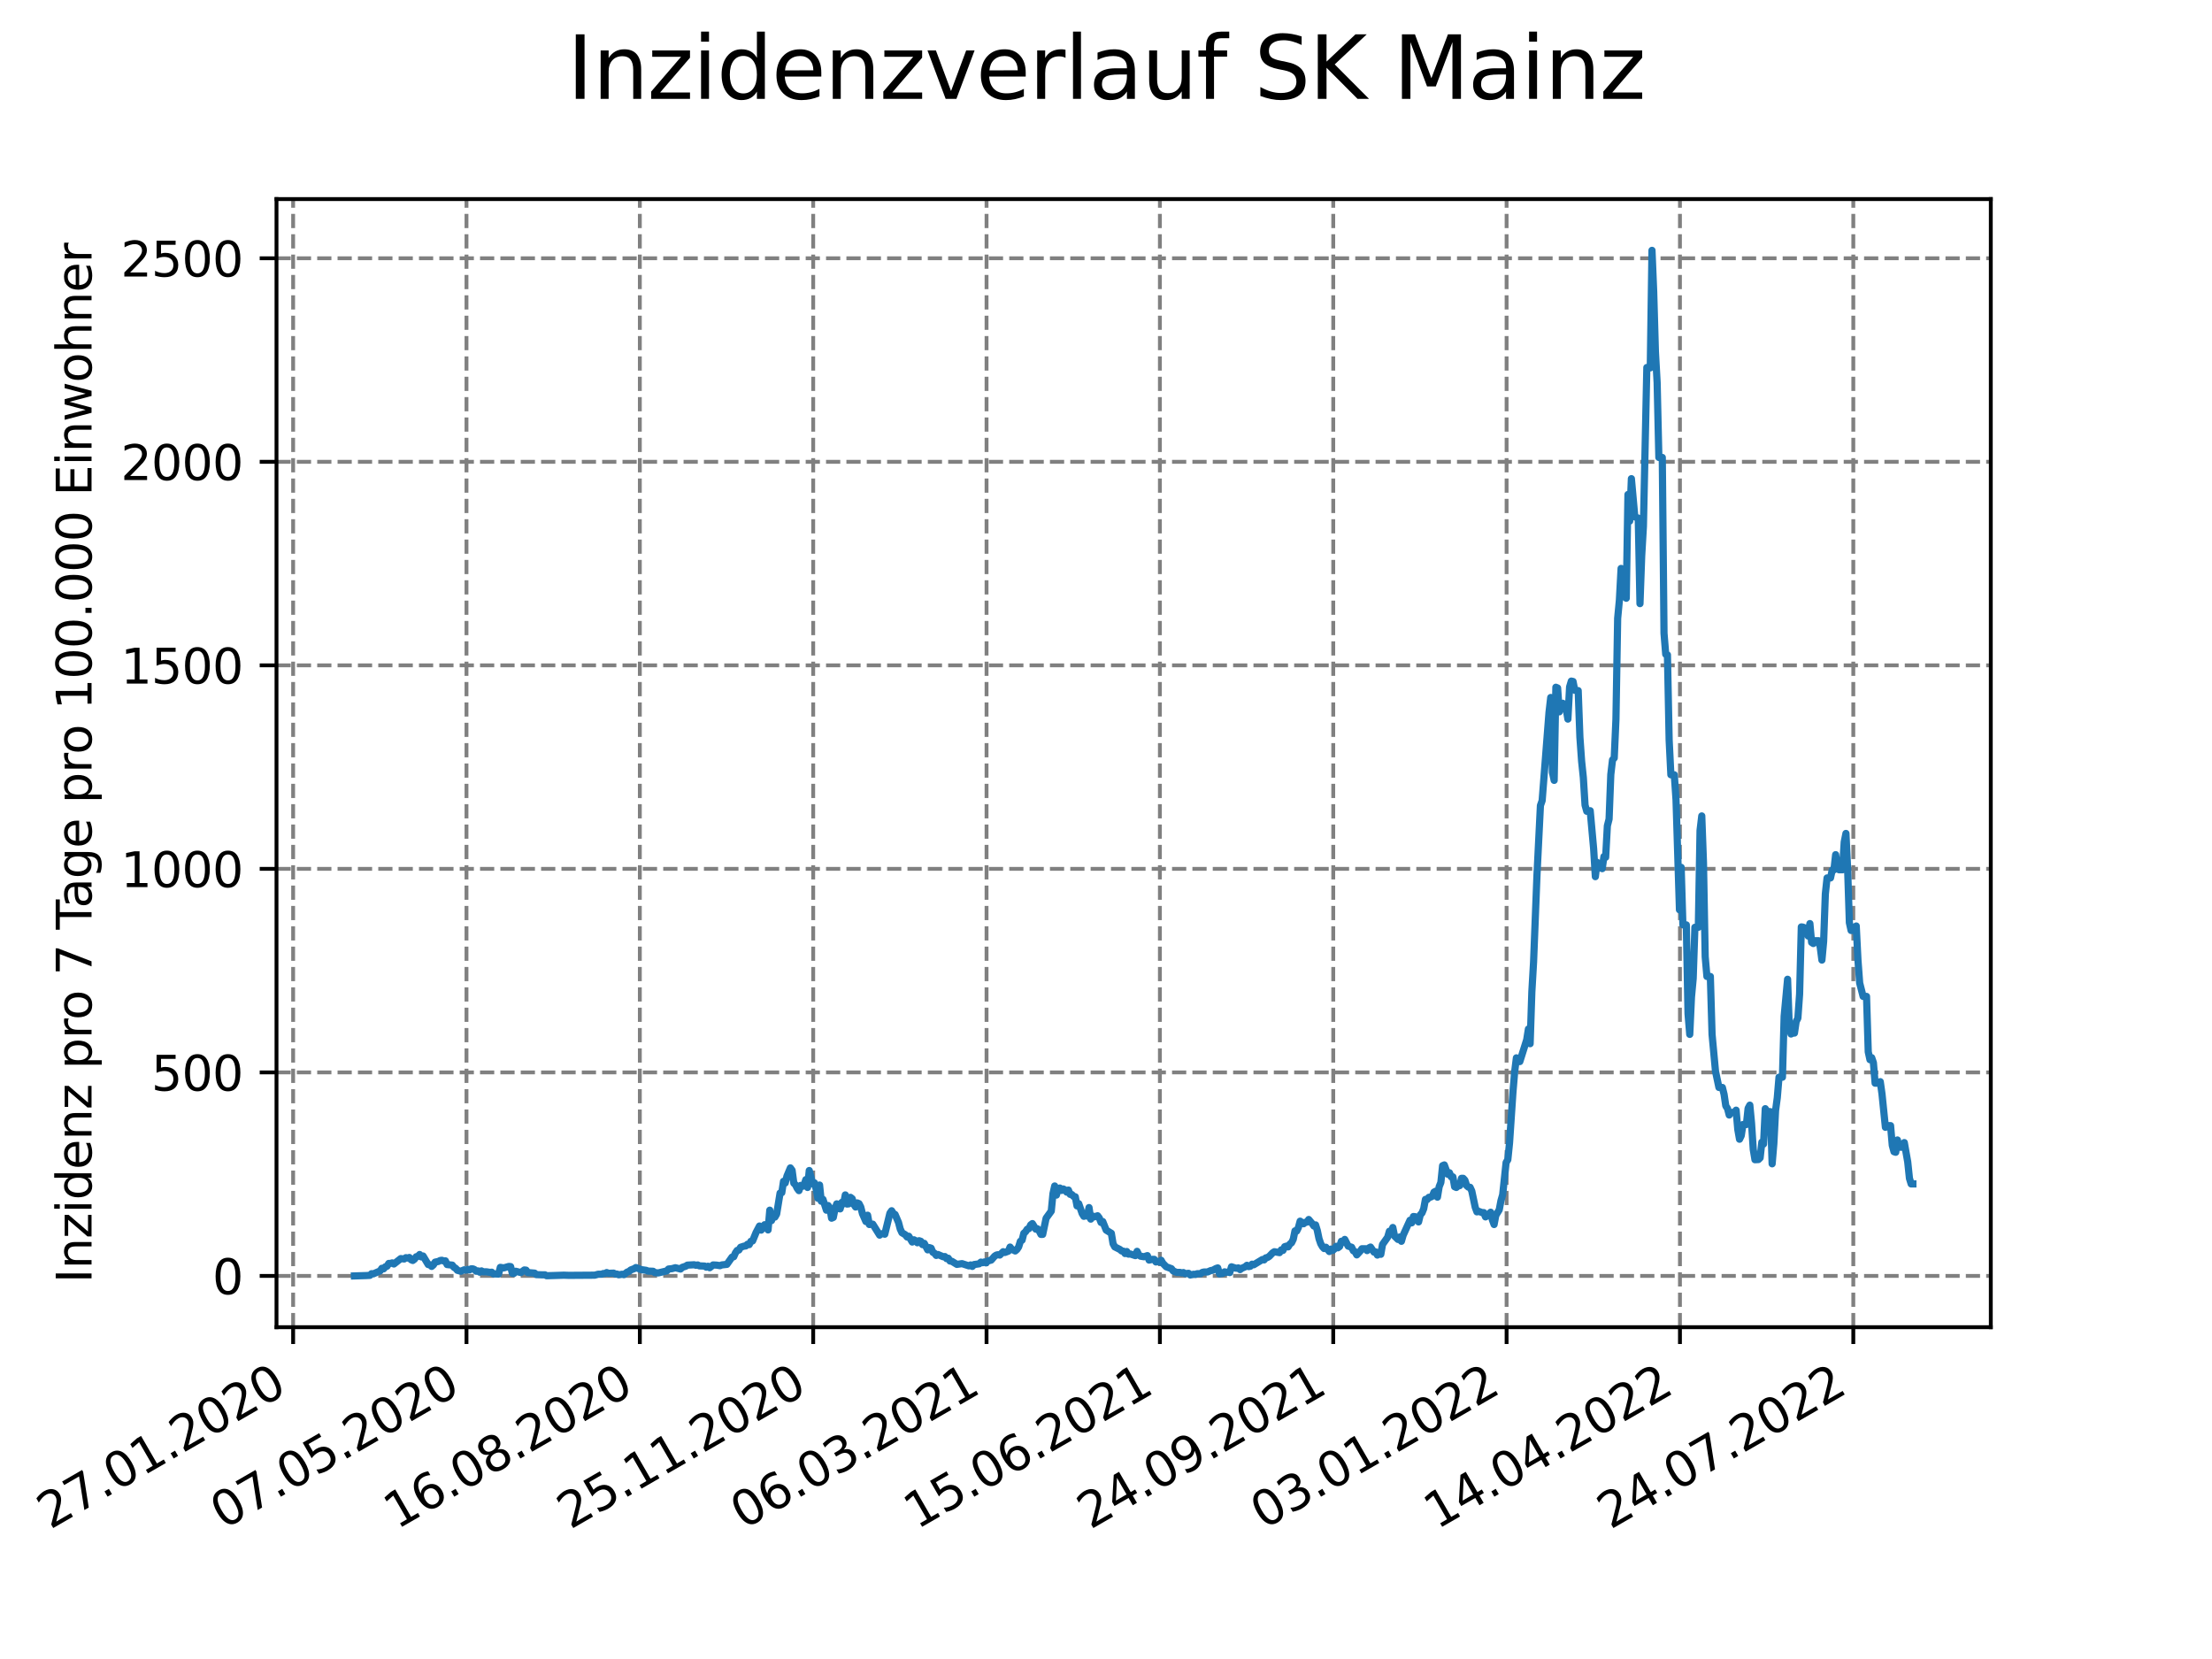 <?xml version="1.0" encoding="utf-8" standalone="no"?>
<!DOCTYPE svg PUBLIC "-//W3C//DTD SVG 1.1//EN"
  "http://www.w3.org/Graphics/SVG/1.1/DTD/svg11.dtd">
<svg xmlns:xlink="http://www.w3.org/1999/xlink" width="460.8pt" height="345.6pt" viewBox="0 0 460.8 345.6" xmlns="http://www.w3.org/2000/svg" version="1.1">
 <defs>
  <style type="text/css">*{stroke-linejoin: round; stroke-linecap: butt}</style>
 </defs>
 <g id="figure_1">
  <g id="patch_1">
   <path d="M 0 345.6 
L 460.8 345.6 
L 460.8 0 
L 0 0 
z
" style="fill: #ffffff"/>
  </g>
  <g id="axes_1">
   <g id="patch_2">
    <path d="M 57.6 276.48 
L 414.72 276.48 
L 414.72 41.472 
L 57.6 41.472 
z
" style="fill: #ffffff"/>
   </g>
   <g id="matplotlib.axis_1">
    <g id="xtick_1">
     <g id="line2d_1">
      <path d="M 61.065 276.48 
L 61.065 41.472 
" clip-path="url(#p18bd4695f5)" style="fill: none; stroke-dasharray: 2.96,1.28; stroke-dashoffset: 0; stroke: #808080; stroke-width: 0.8"/>
     </g>
     <g id="line2d_2">
      <defs>
       <path id="me68ef7ea04" d="M 0 0 
L 0 3.5 
" style="stroke: #000000; stroke-width: 0.8"/>
      </defs>
      <g>
       <use xlink:href="#me68ef7ea04" x="61.065" y="276.48" style="stroke: #000000; stroke-width: 0.8"/>
      </g>
     </g>
     <g id="text_1">
      <!-- 27.01.2020 -->
      <g transform="translate(10.44 318.689)rotate(-30)scale(0.1 -0.1)">
       <defs>
        <path id="DejaVuSans-32" d="M 1228 531 
L 3431 531 
L 3431 0 
L 469 0 
L 469 531 
Q 828 903 1448 1529 
Q 2069 2156 2228 2338 
Q 2531 2678 2651 2914 
Q 2772 3150 2772 3378 
Q 2772 3750 2511 3984 
Q 2250 4219 1831 4219 
Q 1534 4219 1204 4116 
Q 875 4013 500 3803 
L 500 4441 
Q 881 4594 1212 4672 
Q 1544 4750 1819 4750 
Q 2544 4750 2975 4387 
Q 3406 4025 3406 3419 
Q 3406 3131 3298 2873 
Q 3191 2616 2906 2266 
Q 2828 2175 2409 1742 
Q 1991 1309 1228 531 
z
" transform="scale(0.016)"/>
        <path id="DejaVuSans-37" d="M 525 4666 
L 3525 4666 
L 3525 4397 
L 1831 0 
L 1172 0 
L 2766 4134 
L 525 4134 
L 525 4666 
z
" transform="scale(0.016)"/>
        <path id="DejaVuSans-2e" d="M 684 794 
L 1344 794 
L 1344 0 
L 684 0 
L 684 794 
z
" transform="scale(0.016)"/>
        <path id="DejaVuSans-30" d="M 2034 4250 
Q 1547 4250 1301 3770 
Q 1056 3291 1056 2328 
Q 1056 1369 1301 889 
Q 1547 409 2034 409 
Q 2525 409 2770 889 
Q 3016 1369 3016 2328 
Q 3016 3291 2770 3770 
Q 2525 4250 2034 4250 
z
M 2034 4750 
Q 2819 4750 3233 4129 
Q 3647 3509 3647 2328 
Q 3647 1150 3233 529 
Q 2819 -91 2034 -91 
Q 1250 -91 836 529 
Q 422 1150 422 2328 
Q 422 3509 836 4129 
Q 1250 4750 2034 4750 
z
" transform="scale(0.016)"/>
        <path id="DejaVuSans-31" d="M 794 531 
L 1825 531 
L 1825 4091 
L 703 3866 
L 703 4441 
L 1819 4666 
L 2450 4666 
L 2450 531 
L 3481 531 
L 3481 0 
L 794 0 
L 794 531 
z
" transform="scale(0.016)"/>
       </defs>
       <use xlink:href="#DejaVuSans-32"/>
       <use xlink:href="#DejaVuSans-37" x="63.623"/>
       <use xlink:href="#DejaVuSans-2e" x="127.246"/>
       <use xlink:href="#DejaVuSans-30" x="159.033"/>
       <use xlink:href="#DejaVuSans-31" x="222.656"/>
       <use xlink:href="#DejaVuSans-2e" x="286.279"/>
       <use xlink:href="#DejaVuSans-32" x="318.066"/>
       <use xlink:href="#DejaVuSans-30" x="381.689"/>
       <use xlink:href="#DejaVuSans-32" x="445.312"/>
       <use xlink:href="#DejaVuSans-30" x="508.936"/>
      </g>
     </g>
    </g>
    <g id="xtick_2">
     <g id="line2d_3">
      <path d="M 97.178 276.48 
L 97.178 41.472 
" clip-path="url(#p18bd4695f5)" style="fill: none; stroke-dasharray: 2.96,1.28; stroke-dashoffset: 0; stroke: #808080; stroke-width: 0.8"/>
     </g>
     <g id="line2d_4">
      <g>
       <use xlink:href="#me68ef7ea04" x="97.178" y="276.48" style="stroke: #000000; stroke-width: 0.8"/>
      </g>
     </g>
     <g id="text_2">
      <!-- 07.05.2020 -->
      <g transform="translate(46.552 318.689)rotate(-30)scale(0.1 -0.1)">
       <defs>
        <path id="DejaVuSans-35" d="M 691 4666 
L 3169 4666 
L 3169 4134 
L 1269 4134 
L 1269 2991 
Q 1406 3038 1543 3061 
Q 1681 3084 1819 3084 
Q 2600 3084 3056 2656 
Q 3513 2228 3513 1497 
Q 3513 744 3044 326 
Q 2575 -91 1722 -91 
Q 1428 -91 1123 -41 
Q 819 9 494 109 
L 494 744 
Q 775 591 1075 516 
Q 1375 441 1709 441 
Q 2250 441 2565 725 
Q 2881 1009 2881 1497 
Q 2881 1984 2565 2268 
Q 2250 2553 1709 2553 
Q 1456 2553 1204 2497 
Q 953 2441 691 2322 
L 691 4666 
z
" transform="scale(0.016)"/>
       </defs>
       <use xlink:href="#DejaVuSans-30"/>
       <use xlink:href="#DejaVuSans-37" x="63.623"/>
       <use xlink:href="#DejaVuSans-2e" x="127.246"/>
       <use xlink:href="#DejaVuSans-30" x="159.033"/>
       <use xlink:href="#DejaVuSans-35" x="222.656"/>
       <use xlink:href="#DejaVuSans-2e" x="286.279"/>
       <use xlink:href="#DejaVuSans-32" x="318.066"/>
       <use xlink:href="#DejaVuSans-30" x="381.689"/>
       <use xlink:href="#DejaVuSans-32" x="445.312"/>
       <use xlink:href="#DejaVuSans-30" x="508.936"/>
      </g>
     </g>
    </g>
    <g id="xtick_3">
     <g id="line2d_5">
      <path d="M 133.29 276.48 
L 133.29 41.472 
" clip-path="url(#p18bd4695f5)" style="fill: none; stroke-dasharray: 2.96,1.28; stroke-dashoffset: 0; stroke: #808080; stroke-width: 0.8"/>
     </g>
     <g id="line2d_6">
      <g>
       <use xlink:href="#me68ef7ea04" x="133.29" y="276.48" style="stroke: #000000; stroke-width: 0.8"/>
      </g>
     </g>
     <g id="text_3">
      <!-- 16.08.2020 -->
      <g transform="translate(82.665 318.689)rotate(-30)scale(0.1 -0.1)">
       <defs>
        <path id="DejaVuSans-36" d="M 2113 2584 
Q 1688 2584 1439 2293 
Q 1191 2003 1191 1497 
Q 1191 994 1439 701 
Q 1688 409 2113 409 
Q 2538 409 2786 701 
Q 3034 994 3034 1497 
Q 3034 2003 2786 2293 
Q 2538 2584 2113 2584 
z
M 3366 4563 
L 3366 3988 
Q 3128 4100 2886 4159 
Q 2644 4219 2406 4219 
Q 1781 4219 1451 3797 
Q 1122 3375 1075 2522 
Q 1259 2794 1537 2939 
Q 1816 3084 2150 3084 
Q 2853 3084 3261 2657 
Q 3669 2231 3669 1497 
Q 3669 778 3244 343 
Q 2819 -91 2113 -91 
Q 1303 -91 875 529 
Q 447 1150 447 2328 
Q 447 3434 972 4092 
Q 1497 4750 2381 4750 
Q 2619 4750 2861 4703 
Q 3103 4656 3366 4563 
z
" transform="scale(0.016)"/>
        <path id="DejaVuSans-38" d="M 2034 2216 
Q 1584 2216 1326 1975 
Q 1069 1734 1069 1313 
Q 1069 891 1326 650 
Q 1584 409 2034 409 
Q 2484 409 2743 651 
Q 3003 894 3003 1313 
Q 3003 1734 2745 1975 
Q 2488 2216 2034 2216 
z
M 1403 2484 
Q 997 2584 770 2862 
Q 544 3141 544 3541 
Q 544 4100 942 4425 
Q 1341 4750 2034 4750 
Q 2731 4750 3128 4425 
Q 3525 4100 3525 3541 
Q 3525 3141 3298 2862 
Q 3072 2584 2669 2484 
Q 3125 2378 3379 2068 
Q 3634 1759 3634 1313 
Q 3634 634 3220 271 
Q 2806 -91 2034 -91 
Q 1263 -91 848 271 
Q 434 634 434 1313 
Q 434 1759 690 2068 
Q 947 2378 1403 2484 
z
M 1172 3481 
Q 1172 3119 1398 2916 
Q 1625 2713 2034 2713 
Q 2441 2713 2670 2916 
Q 2900 3119 2900 3481 
Q 2900 3844 2670 4047 
Q 2441 4250 2034 4250 
Q 1625 4250 1398 4047 
Q 1172 3844 1172 3481 
z
" transform="scale(0.016)"/>
       </defs>
       <use xlink:href="#DejaVuSans-31"/>
       <use xlink:href="#DejaVuSans-36" x="63.623"/>
       <use xlink:href="#DejaVuSans-2e" x="127.246"/>
       <use xlink:href="#DejaVuSans-30" x="159.033"/>
       <use xlink:href="#DejaVuSans-38" x="222.656"/>
       <use xlink:href="#DejaVuSans-2e" x="286.279"/>
       <use xlink:href="#DejaVuSans-32" x="318.066"/>
       <use xlink:href="#DejaVuSans-30" x="381.689"/>
       <use xlink:href="#DejaVuSans-32" x="445.312"/>
       <use xlink:href="#DejaVuSans-30" x="508.936"/>
      </g>
     </g>
    </g>
    <g id="xtick_4">
     <g id="line2d_7">
      <path d="M 169.403 276.48 
L 169.403 41.472 
" clip-path="url(#p18bd4695f5)" style="fill: none; stroke-dasharray: 2.96,1.28; stroke-dashoffset: 0; stroke: #808080; stroke-width: 0.8"/>
     </g>
     <g id="line2d_8">
      <g>
       <use xlink:href="#me68ef7ea04" x="169.403" y="276.48" style="stroke: #000000; stroke-width: 0.8"/>
      </g>
     </g>
     <g id="text_4">
      <!-- 25.11.2020 -->
      <g transform="translate(118.777 318.689)rotate(-30)scale(0.1 -0.1)">
       <use xlink:href="#DejaVuSans-32"/>
       <use xlink:href="#DejaVuSans-35" x="63.623"/>
       <use xlink:href="#DejaVuSans-2e" x="127.246"/>
       <use xlink:href="#DejaVuSans-31" x="159.033"/>
       <use xlink:href="#DejaVuSans-31" x="222.656"/>
       <use xlink:href="#DejaVuSans-2e" x="286.279"/>
       <use xlink:href="#DejaVuSans-32" x="318.066"/>
       <use xlink:href="#DejaVuSans-30" x="381.689"/>
       <use xlink:href="#DejaVuSans-32" x="445.312"/>
       <use xlink:href="#DejaVuSans-30" x="508.936"/>
      </g>
     </g>
    </g>
    <g id="xtick_5">
     <g id="line2d_9">
      <path d="M 205.515 276.48 
L 205.515 41.472 
" clip-path="url(#p18bd4695f5)" style="fill: none; stroke-dasharray: 2.96,1.28; stroke-dashoffset: 0; stroke: #808080; stroke-width: 0.8"/>
     </g>
     <g id="line2d_10">
      <g>
       <use xlink:href="#me68ef7ea04" x="205.515" y="276.48" style="stroke: #000000; stroke-width: 0.8"/>
      </g>
     </g>
     <g id="text_5">
      <!-- 06.03.2021 -->
      <g transform="translate(154.89 318.689)rotate(-30)scale(0.1 -0.1)">
       <defs>
        <path id="DejaVuSans-33" d="M 2597 2516 
Q 3050 2419 3304 2112 
Q 3559 1806 3559 1356 
Q 3559 666 3084 287 
Q 2609 -91 1734 -91 
Q 1441 -91 1130 -33 
Q 819 25 488 141 
L 488 750 
Q 750 597 1062 519 
Q 1375 441 1716 441 
Q 2309 441 2620 675 
Q 2931 909 2931 1356 
Q 2931 1769 2642 2001 
Q 2353 2234 1838 2234 
L 1294 2234 
L 1294 2753 
L 1863 2753 
Q 2328 2753 2575 2939 
Q 2822 3125 2822 3475 
Q 2822 3834 2567 4026 
Q 2313 4219 1838 4219 
Q 1578 4219 1281 4162 
Q 984 4106 628 3988 
L 628 4550 
Q 988 4650 1302 4700 
Q 1616 4750 1894 4750 
Q 2613 4750 3031 4423 
Q 3450 4097 3450 3541 
Q 3450 3153 3228 2886 
Q 3006 2619 2597 2516 
z
" transform="scale(0.016)"/>
       </defs>
       <use xlink:href="#DejaVuSans-30"/>
       <use xlink:href="#DejaVuSans-36" x="63.623"/>
       <use xlink:href="#DejaVuSans-2e" x="127.246"/>
       <use xlink:href="#DejaVuSans-30" x="159.033"/>
       <use xlink:href="#DejaVuSans-33" x="222.656"/>
       <use xlink:href="#DejaVuSans-2e" x="286.279"/>
       <use xlink:href="#DejaVuSans-32" x="318.066"/>
       <use xlink:href="#DejaVuSans-30" x="381.689"/>
       <use xlink:href="#DejaVuSans-32" x="445.312"/>
       <use xlink:href="#DejaVuSans-31" x="508.936"/>
      </g>
     </g>
    </g>
    <g id="xtick_6">
     <g id="line2d_11">
      <path d="M 241.628 276.48 
L 241.628 41.472 
" clip-path="url(#p18bd4695f5)" style="fill: none; stroke-dasharray: 2.96,1.28; stroke-dashoffset: 0; stroke: #808080; stroke-width: 0.8"/>
     </g>
     <g id="line2d_12">
      <g>
       <use xlink:href="#me68ef7ea04" x="241.628" y="276.48" style="stroke: #000000; stroke-width: 0.8"/>
      </g>
     </g>
     <g id="text_6">
      <!-- 15.06.2021 -->
      <g transform="translate(191.002 318.689)rotate(-30)scale(0.1 -0.1)">
       <use xlink:href="#DejaVuSans-31"/>
       <use xlink:href="#DejaVuSans-35" x="63.623"/>
       <use xlink:href="#DejaVuSans-2e" x="127.246"/>
       <use xlink:href="#DejaVuSans-30" x="159.033"/>
       <use xlink:href="#DejaVuSans-36" x="222.656"/>
       <use xlink:href="#DejaVuSans-2e" x="286.279"/>
       <use xlink:href="#DejaVuSans-32" x="318.066"/>
       <use xlink:href="#DejaVuSans-30" x="381.689"/>
       <use xlink:href="#DejaVuSans-32" x="445.312"/>
       <use xlink:href="#DejaVuSans-31" x="508.936"/>
      </g>
     </g>
    </g>
    <g id="xtick_7">
     <g id="line2d_13">
      <path d="M 277.74 276.48 
L 277.74 41.472 
" clip-path="url(#p18bd4695f5)" style="fill: none; stroke-dasharray: 2.96,1.28; stroke-dashoffset: 0; stroke: #808080; stroke-width: 0.8"/>
     </g>
     <g id="line2d_14">
      <g>
       <use xlink:href="#me68ef7ea04" x="277.74" y="276.48" style="stroke: #000000; stroke-width: 0.8"/>
      </g>
     </g>
     <g id="text_7">
      <!-- 24.09.2021 -->
      <g transform="translate(227.115 318.689)rotate(-30)scale(0.1 -0.1)">
       <defs>
        <path id="DejaVuSans-34" d="M 2419 4116 
L 825 1625 
L 2419 1625 
L 2419 4116 
z
M 2253 4666 
L 3047 4666 
L 3047 1625 
L 3713 1625 
L 3713 1100 
L 3047 1100 
L 3047 0 
L 2419 0 
L 2419 1100 
L 313 1100 
L 313 1709 
L 2253 4666 
z
" transform="scale(0.016)"/>
        <path id="DejaVuSans-39" d="M 703 97 
L 703 672 
Q 941 559 1184 500 
Q 1428 441 1663 441 
Q 2288 441 2617 861 
Q 2947 1281 2994 2138 
Q 2813 1869 2534 1725 
Q 2256 1581 1919 1581 
Q 1219 1581 811 2004 
Q 403 2428 403 3163 
Q 403 3881 828 4315 
Q 1253 4750 1959 4750 
Q 2769 4750 3195 4129 
Q 3622 3509 3622 2328 
Q 3622 1225 3098 567 
Q 2575 -91 1691 -91 
Q 1453 -91 1209 -44 
Q 966 3 703 97 
z
M 1959 2075 
Q 2384 2075 2632 2365 
Q 2881 2656 2881 3163 
Q 2881 3666 2632 3958 
Q 2384 4250 1959 4250 
Q 1534 4250 1286 3958 
Q 1038 3666 1038 3163 
Q 1038 2656 1286 2365 
Q 1534 2075 1959 2075 
z
" transform="scale(0.016)"/>
       </defs>
       <use xlink:href="#DejaVuSans-32"/>
       <use xlink:href="#DejaVuSans-34" x="63.623"/>
       <use xlink:href="#DejaVuSans-2e" x="127.246"/>
       <use xlink:href="#DejaVuSans-30" x="159.033"/>
       <use xlink:href="#DejaVuSans-39" x="222.656"/>
       <use xlink:href="#DejaVuSans-2e" x="286.279"/>
       <use xlink:href="#DejaVuSans-32" x="318.066"/>
       <use xlink:href="#DejaVuSans-30" x="381.689"/>
       <use xlink:href="#DejaVuSans-32" x="445.312"/>
       <use xlink:href="#DejaVuSans-31" x="508.936"/>
      </g>
     </g>
    </g>
    <g id="xtick_8">
     <g id="line2d_15">
      <path d="M 313.852 276.48 
L 313.852 41.472 
" clip-path="url(#p18bd4695f5)" style="fill: none; stroke-dasharray: 2.96,1.28; stroke-dashoffset: 0; stroke: #808080; stroke-width: 0.8"/>
     </g>
     <g id="line2d_16">
      <g>
       <use xlink:href="#me68ef7ea04" x="313.852" y="276.48" style="stroke: #000000; stroke-width: 0.8"/>
      </g>
     </g>
     <g id="text_8">
      <!-- 03.01.2022 -->
      <g transform="translate(263.227 318.689)rotate(-30)scale(0.1 -0.1)">
       <use xlink:href="#DejaVuSans-30"/>
       <use xlink:href="#DejaVuSans-33" x="63.623"/>
       <use xlink:href="#DejaVuSans-2e" x="127.246"/>
       <use xlink:href="#DejaVuSans-30" x="159.033"/>
       <use xlink:href="#DejaVuSans-31" x="222.656"/>
       <use xlink:href="#DejaVuSans-2e" x="286.279"/>
       <use xlink:href="#DejaVuSans-32" x="318.066"/>
       <use xlink:href="#DejaVuSans-30" x="381.689"/>
       <use xlink:href="#DejaVuSans-32" x="445.312"/>
       <use xlink:href="#DejaVuSans-32" x="508.936"/>
      </g>
     </g>
    </g>
    <g id="xtick_9">
     <g id="line2d_17">
      <path d="M 349.965 276.48 
L 349.965 41.472 
" clip-path="url(#p18bd4695f5)" style="fill: none; stroke-dasharray: 2.96,1.28; stroke-dashoffset: 0; stroke: #808080; stroke-width: 0.8"/>
     </g>
     <g id="line2d_18">
      <g>
       <use xlink:href="#me68ef7ea04" x="349.965" y="276.48" style="stroke: #000000; stroke-width: 0.8"/>
      </g>
     </g>
     <g id="text_9">
      <!-- 14.04.2022 -->
      <g transform="translate(299.34 318.689)rotate(-30)scale(0.1 -0.1)">
       <use xlink:href="#DejaVuSans-31"/>
       <use xlink:href="#DejaVuSans-34" x="63.623"/>
       <use xlink:href="#DejaVuSans-2e" x="127.246"/>
       <use xlink:href="#DejaVuSans-30" x="159.033"/>
       <use xlink:href="#DejaVuSans-34" x="222.656"/>
       <use xlink:href="#DejaVuSans-2e" x="286.279"/>
       <use xlink:href="#DejaVuSans-32" x="318.066"/>
       <use xlink:href="#DejaVuSans-30" x="381.689"/>
       <use xlink:href="#DejaVuSans-32" x="445.312"/>
       <use xlink:href="#DejaVuSans-32" x="508.936"/>
      </g>
     </g>
    </g>
    <g id="xtick_10">
     <g id="line2d_19">
      <path d="M 386.077 276.48 
L 386.077 41.472 
" clip-path="url(#p18bd4695f5)" style="fill: none; stroke-dasharray: 2.96,1.28; stroke-dashoffset: 0; stroke: #808080; stroke-width: 0.8"/>
     </g>
     <g id="line2d_20">
      <g>
       <use xlink:href="#me68ef7ea04" x="386.077" y="276.48" style="stroke: #000000; stroke-width: 0.8"/>
      </g>
     </g>
     <g id="text_10">
      <!-- 24.07.2022 -->
      <g transform="translate(335.452 318.689)rotate(-30)scale(0.1 -0.1)">
       <use xlink:href="#DejaVuSans-32"/>
       <use xlink:href="#DejaVuSans-34" x="63.623"/>
       <use xlink:href="#DejaVuSans-2e" x="127.246"/>
       <use xlink:href="#DejaVuSans-30" x="159.033"/>
       <use xlink:href="#DejaVuSans-37" x="222.656"/>
       <use xlink:href="#DejaVuSans-2e" x="286.279"/>
       <use xlink:href="#DejaVuSans-32" x="318.066"/>
       <use xlink:href="#DejaVuSans-30" x="381.689"/>
       <use xlink:href="#DejaVuSans-32" x="445.312"/>
       <use xlink:href="#DejaVuSans-32" x="508.936"/>
      </g>
     </g>
    </g>
   </g>
   <g id="matplotlib.axis_2">
    <g id="ytick_1">
     <g id="line2d_21">
      <path d="M 57.6 265.798 
L 414.72 265.798 
" clip-path="url(#p18bd4695f5)" style="fill: none; stroke-dasharray: 2.96,1.28; stroke-dashoffset: 0; stroke: #808080; stroke-width: 0.8"/>
     </g>
     <g id="line2d_22">
      <defs>
       <path id="mda14fb9052" d="M 0 0 
L -3.5 0 
" style="stroke: #000000; stroke-width: 0.8"/>
      </defs>
      <g>
       <use xlink:href="#mda14fb9052" x="57.6" y="265.798" style="stroke: #000000; stroke-width: 0.8"/>
      </g>
     </g>
     <g id="text_11">
      <!-- 0 -->
      <g transform="translate(44.237 269.597)scale(0.1 -0.1)">
       <use xlink:href="#DejaVuSans-30"/>
      </g>
     </g>
    </g>
    <g id="ytick_2">
     <g id="line2d_23">
      <path d="M 57.6 223.399 
L 414.72 223.399 
" clip-path="url(#p18bd4695f5)" style="fill: none; stroke-dasharray: 2.96,1.28; stroke-dashoffset: 0; stroke: #808080; stroke-width: 0.8"/>
     </g>
     <g id="line2d_24">
      <g>
       <use xlink:href="#mda14fb9052" x="57.6" y="223.399" style="stroke: #000000; stroke-width: 0.8"/>
      </g>
     </g>
     <g id="text_12">
      <!-- 500 -->
      <g transform="translate(31.512 227.198)scale(0.1 -0.1)">
       <use xlink:href="#DejaVuSans-35"/>
       <use xlink:href="#DejaVuSans-30" x="63.623"/>
       <use xlink:href="#DejaVuSans-30" x="127.246"/>
      </g>
     </g>
    </g>
    <g id="ytick_3">
     <g id="line2d_25">
      <path d="M 57.6 181.001 
L 414.72 181.001 
" clip-path="url(#p18bd4695f5)" style="fill: none; stroke-dasharray: 2.96,1.28; stroke-dashoffset: 0; stroke: #808080; stroke-width: 0.8"/>
     </g>
     <g id="line2d_26">
      <g>
       <use xlink:href="#mda14fb9052" x="57.6" y="181.001" style="stroke: #000000; stroke-width: 0.8"/>
      </g>
     </g>
     <g id="text_13">
      <!-- 1000 -->
      <g transform="translate(25.15 184.8)scale(0.1 -0.1)">
       <use xlink:href="#DejaVuSans-31"/>
       <use xlink:href="#DejaVuSans-30" x="63.623"/>
       <use xlink:href="#DejaVuSans-30" x="127.246"/>
       <use xlink:href="#DejaVuSans-30" x="190.869"/>
      </g>
     </g>
    </g>
    <g id="ytick_4">
     <g id="line2d_27">
      <path d="M 57.6 138.602 
L 414.72 138.602 
" clip-path="url(#p18bd4695f5)" style="fill: none; stroke-dasharray: 2.96,1.28; stroke-dashoffset: 0; stroke: #808080; stroke-width: 0.8"/>
     </g>
     <g id="line2d_28">
      <g>
       <use xlink:href="#mda14fb9052" x="57.6" y="138.602" style="stroke: #000000; stroke-width: 0.8"/>
      </g>
     </g>
     <g id="text_14">
      <!-- 1500 -->
      <g transform="translate(25.15 142.401)scale(0.1 -0.1)">
       <use xlink:href="#DejaVuSans-31"/>
       <use xlink:href="#DejaVuSans-35" x="63.623"/>
       <use xlink:href="#DejaVuSans-30" x="127.246"/>
       <use xlink:href="#DejaVuSans-30" x="190.869"/>
      </g>
     </g>
    </g>
    <g id="ytick_5">
     <g id="line2d_29">
      <path d="M 57.6 96.203 
L 414.72 96.203 
" clip-path="url(#p18bd4695f5)" style="fill: none; stroke-dasharray: 2.96,1.28; stroke-dashoffset: 0; stroke: #808080; stroke-width: 0.8"/>
     </g>
     <g id="line2d_30">
      <g>
       <use xlink:href="#mda14fb9052" x="57.6" y="96.203" style="stroke: #000000; stroke-width: 0.8"/>
      </g>
     </g>
     <g id="text_15">
      <!-- 2000 -->
      <g transform="translate(25.15 100.003)scale(0.1 -0.1)">
       <use xlink:href="#DejaVuSans-32"/>
       <use xlink:href="#DejaVuSans-30" x="63.623"/>
       <use xlink:href="#DejaVuSans-30" x="127.246"/>
       <use xlink:href="#DejaVuSans-30" x="190.869"/>
      </g>
     </g>
    </g>
    <g id="ytick_6">
     <g id="line2d_31">
      <path d="M 57.6 53.805 
L 414.72 53.805 
" clip-path="url(#p18bd4695f5)" style="fill: none; stroke-dasharray: 2.96,1.28; stroke-dashoffset: 0; stroke: #808080; stroke-width: 0.8"/>
     </g>
     <g id="line2d_32">
      <g>
       <use xlink:href="#mda14fb9052" x="57.6" y="53.805" style="stroke: #000000; stroke-width: 0.8"/>
      </g>
     </g>
     <g id="text_16">
      <!-- 2500 -->
      <g transform="translate(25.15 57.604)scale(0.1 -0.1)">
       <use xlink:href="#DejaVuSans-32"/>
       <use xlink:href="#DejaVuSans-35" x="63.623"/>
       <use xlink:href="#DejaVuSans-30" x="127.246"/>
       <use xlink:href="#DejaVuSans-30" x="190.869"/>
      </g>
     </g>
    </g>
    <g id="text_17">
     <!-- Inzidenz pro 7 Tage pro 100.000 Einwohner -->
     <g transform="translate(19.07 267.301)rotate(-90)scale(0.1 -0.1)">
      <defs>
       <path id="DejaVuSans-49" d="M 628 4666 
L 1259 4666 
L 1259 0 
L 628 0 
L 628 4666 
z
" transform="scale(0.016)"/>
       <path id="DejaVuSans-6e" d="M 3513 2113 
L 3513 0 
L 2938 0 
L 2938 2094 
Q 2938 2591 2744 2837 
Q 2550 3084 2163 3084 
Q 1697 3084 1428 2787 
Q 1159 2491 1159 1978 
L 1159 0 
L 581 0 
L 581 3500 
L 1159 3500 
L 1159 2956 
Q 1366 3272 1645 3428 
Q 1925 3584 2291 3584 
Q 2894 3584 3203 3211 
Q 3513 2838 3513 2113 
z
" transform="scale(0.016)"/>
       <path id="DejaVuSans-7a" d="M 353 3500 
L 3084 3500 
L 3084 2975 
L 922 459 
L 3084 459 
L 3084 0 
L 275 0 
L 275 525 
L 2438 3041 
L 353 3041 
L 353 3500 
z
" transform="scale(0.016)"/>
       <path id="DejaVuSans-69" d="M 603 3500 
L 1178 3500 
L 1178 0 
L 603 0 
L 603 3500 
z
M 603 4863 
L 1178 4863 
L 1178 4134 
L 603 4134 
L 603 4863 
z
" transform="scale(0.016)"/>
       <path id="DejaVuSans-64" d="M 2906 2969 
L 2906 4863 
L 3481 4863 
L 3481 0 
L 2906 0 
L 2906 525 
Q 2725 213 2448 61 
Q 2172 -91 1784 -91 
Q 1150 -91 751 415 
Q 353 922 353 1747 
Q 353 2572 751 3078 
Q 1150 3584 1784 3584 
Q 2172 3584 2448 3432 
Q 2725 3281 2906 2969 
z
M 947 1747 
Q 947 1113 1208 752 
Q 1469 391 1925 391 
Q 2381 391 2643 752 
Q 2906 1113 2906 1747 
Q 2906 2381 2643 2742 
Q 2381 3103 1925 3103 
Q 1469 3103 1208 2742 
Q 947 2381 947 1747 
z
" transform="scale(0.016)"/>
       <path id="DejaVuSans-65" d="M 3597 1894 
L 3597 1613 
L 953 1613 
Q 991 1019 1311 708 
Q 1631 397 2203 397 
Q 2534 397 2845 478 
Q 3156 559 3463 722 
L 3463 178 
Q 3153 47 2828 -22 
Q 2503 -91 2169 -91 
Q 1331 -91 842 396 
Q 353 884 353 1716 
Q 353 2575 817 3079 
Q 1281 3584 2069 3584 
Q 2775 3584 3186 3129 
Q 3597 2675 3597 1894 
z
M 3022 2063 
Q 3016 2534 2758 2815 
Q 2500 3097 2075 3097 
Q 1594 3097 1305 2825 
Q 1016 2553 972 2059 
L 3022 2063 
z
" transform="scale(0.016)"/>
       <path id="DejaVuSans-20" transform="scale(0.016)"/>
       <path id="DejaVuSans-70" d="M 1159 525 
L 1159 -1331 
L 581 -1331 
L 581 3500 
L 1159 3500 
L 1159 2969 
Q 1341 3281 1617 3432 
Q 1894 3584 2278 3584 
Q 2916 3584 3314 3078 
Q 3713 2572 3713 1747 
Q 3713 922 3314 415 
Q 2916 -91 2278 -91 
Q 1894 -91 1617 61 
Q 1341 213 1159 525 
z
M 3116 1747 
Q 3116 2381 2855 2742 
Q 2594 3103 2138 3103 
Q 1681 3103 1420 2742 
Q 1159 2381 1159 1747 
Q 1159 1113 1420 752 
Q 1681 391 2138 391 
Q 2594 391 2855 752 
Q 3116 1113 3116 1747 
z
" transform="scale(0.016)"/>
       <path id="DejaVuSans-72" d="M 2631 2963 
Q 2534 3019 2420 3045 
Q 2306 3072 2169 3072 
Q 1681 3072 1420 2755 
Q 1159 2438 1159 1844 
L 1159 0 
L 581 0 
L 581 3500 
L 1159 3500 
L 1159 2956 
Q 1341 3275 1631 3429 
Q 1922 3584 2338 3584 
Q 2397 3584 2469 3576 
Q 2541 3569 2628 3553 
L 2631 2963 
z
" transform="scale(0.016)"/>
       <path id="DejaVuSans-6f" d="M 1959 3097 
Q 1497 3097 1228 2736 
Q 959 2375 959 1747 
Q 959 1119 1226 758 
Q 1494 397 1959 397 
Q 2419 397 2687 759 
Q 2956 1122 2956 1747 
Q 2956 2369 2687 2733 
Q 2419 3097 1959 3097 
z
M 1959 3584 
Q 2709 3584 3137 3096 
Q 3566 2609 3566 1747 
Q 3566 888 3137 398 
Q 2709 -91 1959 -91 
Q 1206 -91 779 398 
Q 353 888 353 1747 
Q 353 2609 779 3096 
Q 1206 3584 1959 3584 
z
" transform="scale(0.016)"/>
       <path id="DejaVuSans-54" d="M -19 4666 
L 3928 4666 
L 3928 4134 
L 2272 4134 
L 2272 0 
L 1638 0 
L 1638 4134 
L -19 4134 
L -19 4666 
z
" transform="scale(0.016)"/>
       <path id="DejaVuSans-61" d="M 2194 1759 
Q 1497 1759 1228 1600 
Q 959 1441 959 1056 
Q 959 750 1161 570 
Q 1363 391 1709 391 
Q 2188 391 2477 730 
Q 2766 1069 2766 1631 
L 2766 1759 
L 2194 1759 
z
M 3341 1997 
L 3341 0 
L 2766 0 
L 2766 531 
Q 2569 213 2275 61 
Q 1981 -91 1556 -91 
Q 1019 -91 701 211 
Q 384 513 384 1019 
Q 384 1609 779 1909 
Q 1175 2209 1959 2209 
L 2766 2209 
L 2766 2266 
Q 2766 2663 2505 2880 
Q 2244 3097 1772 3097 
Q 1472 3097 1187 3025 
Q 903 2953 641 2809 
L 641 3341 
Q 956 3463 1253 3523 
Q 1550 3584 1831 3584 
Q 2591 3584 2966 3190 
Q 3341 2797 3341 1997 
z
" transform="scale(0.016)"/>
       <path id="DejaVuSans-67" d="M 2906 1791 
Q 2906 2416 2648 2759 
Q 2391 3103 1925 3103 
Q 1463 3103 1205 2759 
Q 947 2416 947 1791 
Q 947 1169 1205 825 
Q 1463 481 1925 481 
Q 2391 481 2648 825 
Q 2906 1169 2906 1791 
z
M 3481 434 
Q 3481 -459 3084 -895 
Q 2688 -1331 1869 -1331 
Q 1566 -1331 1297 -1286 
Q 1028 -1241 775 -1147 
L 775 -588 
Q 1028 -725 1275 -790 
Q 1522 -856 1778 -856 
Q 2344 -856 2625 -561 
Q 2906 -266 2906 331 
L 2906 616 
Q 2728 306 2450 153 
Q 2172 0 1784 0 
Q 1141 0 747 490 
Q 353 981 353 1791 
Q 353 2603 747 3093 
Q 1141 3584 1784 3584 
Q 2172 3584 2450 3431 
Q 2728 3278 2906 2969 
L 2906 3500 
L 3481 3500 
L 3481 434 
z
" transform="scale(0.016)"/>
       <path id="DejaVuSans-45" d="M 628 4666 
L 3578 4666 
L 3578 4134 
L 1259 4134 
L 1259 2753 
L 3481 2753 
L 3481 2222 
L 1259 2222 
L 1259 531 
L 3634 531 
L 3634 0 
L 628 0 
L 628 4666 
z
" transform="scale(0.016)"/>
       <path id="DejaVuSans-77" d="M 269 3500 
L 844 3500 
L 1563 769 
L 2278 3500 
L 2956 3500 
L 3675 769 
L 4391 3500 
L 4966 3500 
L 4050 0 
L 3372 0 
L 2619 2869 
L 1863 0 
L 1184 0 
L 269 3500 
z
" transform="scale(0.016)"/>
       <path id="DejaVuSans-68" d="M 3513 2113 
L 3513 0 
L 2938 0 
L 2938 2094 
Q 2938 2591 2744 2837 
Q 2550 3084 2163 3084 
Q 1697 3084 1428 2787 
Q 1159 2491 1159 1978 
L 1159 0 
L 581 0 
L 581 4863 
L 1159 4863 
L 1159 2956 
Q 1366 3272 1645 3428 
Q 1925 3584 2291 3584 
Q 2894 3584 3203 3211 
Q 3513 2838 3513 2113 
z
" transform="scale(0.016)"/>
      </defs>
      <use xlink:href="#DejaVuSans-49"/>
      <use xlink:href="#DejaVuSans-6e" x="29.492"/>
      <use xlink:href="#DejaVuSans-7a" x="92.871"/>
      <use xlink:href="#DejaVuSans-69" x="145.361"/>
      <use xlink:href="#DejaVuSans-64" x="173.145"/>
      <use xlink:href="#DejaVuSans-65" x="236.621"/>
      <use xlink:href="#DejaVuSans-6e" x="298.145"/>
      <use xlink:href="#DejaVuSans-7a" x="361.523"/>
      <use xlink:href="#DejaVuSans-20" x="414.014"/>
      <use xlink:href="#DejaVuSans-70" x="445.801"/>
      <use xlink:href="#DejaVuSans-72" x="509.277"/>
      <use xlink:href="#DejaVuSans-6f" x="548.141"/>
      <use xlink:href="#DejaVuSans-20" x="609.322"/>
      <use xlink:href="#DejaVuSans-37" x="641.109"/>
      <use xlink:href="#DejaVuSans-20" x="704.732"/>
      <use xlink:href="#DejaVuSans-54" x="736.52"/>
      <use xlink:href="#DejaVuSans-61" x="781.104"/>
      <use xlink:href="#DejaVuSans-67" x="842.383"/>
      <use xlink:href="#DejaVuSans-65" x="905.859"/>
      <use xlink:href="#DejaVuSans-20" x="967.383"/>
      <use xlink:href="#DejaVuSans-70" x="999.17"/>
      <use xlink:href="#DejaVuSans-72" x="1062.646"/>
      <use xlink:href="#DejaVuSans-6f" x="1101.51"/>
      <use xlink:href="#DejaVuSans-20" x="1162.691"/>
      <use xlink:href="#DejaVuSans-31" x="1194.479"/>
      <use xlink:href="#DejaVuSans-30" x="1258.102"/>
      <use xlink:href="#DejaVuSans-30" x="1321.725"/>
      <use xlink:href="#DejaVuSans-2e" x="1385.348"/>
      <use xlink:href="#DejaVuSans-30" x="1417.135"/>
      <use xlink:href="#DejaVuSans-30" x="1480.758"/>
      <use xlink:href="#DejaVuSans-30" x="1544.381"/>
      <use xlink:href="#DejaVuSans-20" x="1608.004"/>
      <use xlink:href="#DejaVuSans-45" x="1639.791"/>
      <use xlink:href="#DejaVuSans-69" x="1702.975"/>
      <use xlink:href="#DejaVuSans-6e" x="1730.758"/>
      <use xlink:href="#DejaVuSans-77" x="1794.137"/>
      <use xlink:href="#DejaVuSans-6f" x="1875.924"/>
      <use xlink:href="#DejaVuSans-68" x="1937.105"/>
      <use xlink:href="#DejaVuSans-6e" x="2000.484"/>
      <use xlink:href="#DejaVuSans-65" x="2063.863"/>
      <use xlink:href="#DejaVuSans-72" x="2125.387"/>
     </g>
    </g>
   </g>
   <g id="line2d_33">
    <path d="M 73.833 265.798 
L 76.336 265.72 
L 77.051 265.681 
L 77.408 265.332 
L 77.766 265.371 
L 79.196 264.75 
L 79.554 264.207 
L 79.911 264.324 
L 80.269 263.897 
L 80.626 263.78 
L 80.984 263.199 
L 81.341 263.199 
L 81.699 263.082 
L 82.056 263.315 
L 83.487 262.19 
L 84.202 262.267 
L 84.559 261.996 
L 84.917 262.074 
L 85.274 261.957 
L 85.632 262.423 
L 85.989 262.578 
L 86.347 262.306 
L 86.704 261.802 
L 87.062 261.724 
L 87.42 261.336 
L 87.777 261.841 
L 88.135 261.647 
L 89.207 263.431 
L 89.565 263.47 
L 89.922 263.819 
L 90.28 263.509 
L 90.638 262.927 
L 91.353 262.772 
L 91.71 262.578 
L 92.068 262.539 
L 92.425 262.694 
L 92.783 262.655 
L 93.14 263.431 
L 93.855 263.509 
L 94.213 263.548 
L 94.571 264.013 
L 94.928 264.207 
L 95.286 264.634 
L 96.001 264.828 
L 96.716 264.518 
L 97.073 264.595 
L 97.431 264.44 
L 97.789 264.556 
L 98.146 264.324 
L 98.504 264.324 
L 98.861 264.479 
L 99.219 264.828 
L 99.576 264.75 
L 99.934 265.022 
L 100.291 264.75 
L 100.649 264.944 
L 101.364 264.944 
L 102.079 265.061 
L 102.437 265.022 
L 102.794 265.371 
L 103.867 265.41 
L 104.224 264.013 
L 104.939 264.13 
L 106.012 263.819 
L 106.37 263.858 
L 106.727 265.255 
L 107.085 265.255 
L 107.442 264.828 
L 108.515 265.1 
L 109.23 264.556 
L 109.588 264.595 
L 109.945 265.1 
L 111.375 265.216 
L 111.733 265.526 
L 112.806 265.565 
L 113.521 265.565 
L 113.878 265.759 
L 116.381 265.681 
L 117.454 265.643 
L 118.526 265.681 
L 123.89 265.643 
L 124.605 265.449 
L 125.32 265.449 
L 125.677 265.293 
L 126.035 265.293 
L 126.392 265.1 
L 126.75 265.255 
L 127.823 265.216 
L 128.18 265.41 
L 128.538 265.41 
L 128.895 265.565 
L 129.61 265.449 
L 129.968 265.526 
L 130.683 264.983 
L 131.041 264.867 
L 131.398 264.556 
L 132.113 264.285 
L 132.471 264.052 
L 133.543 264.479 
L 134.616 264.634 
L 134.974 264.789 
L 136.046 264.828 
L 136.404 265.1 
L 137.119 265.177 
L 138.907 264.75 
L 139.264 264.362 
L 139.979 264.285 
L 140.694 264.091 
L 141.767 264.362 
L 142.125 264.013 
L 142.84 263.78 
L 143.197 263.548 
L 144.627 263.47 
L 144.985 263.587 
L 145.343 263.509 
L 145.7 263.703 
L 146.773 263.742 
L 147.13 263.974 
L 147.488 263.78 
L 147.845 264.091 
L 148.56 263.509 
L 149.276 263.548 
L 149.991 263.664 
L 150.348 263.509 
L 151.063 263.431 
L 151.421 263.393 
L 152.494 261.88 
L 152.851 261.802 
L 153.209 260.987 
L 153.566 260.483 
L 153.924 260.405 
L 154.281 259.823 
L 154.996 259.591 
L 155.354 259.552 
L 155.711 259.203 
L 156.069 259.28 
L 156.427 258.582 
L 156.784 258.504 
L 157.499 256.759 
L 158.214 255.401 
L 158.572 256.254 
L 159.287 255.129 
L 160.002 256.215 
L 160.36 252.103 
L 160.717 254.276 
L 161.075 253.189 
L 161.432 253.539 
L 161.79 252.918 
L 162.505 248.534 
L 162.862 248.456 
L 163.22 246.09 
L 163.578 246.439 
L 163.935 245.004 
L 164.65 243.297 
L 165.008 243.801 
L 165.365 246.478 
L 165.723 246.827 
L 166.08 247.564 
L 166.438 248.03 
L 166.795 246.943 
L 167.153 247.137 
L 167.511 246.827 
L 167.868 245.741 
L 168.226 247.37 
L 168.583 243.84 
L 169.298 246.633 
L 169.656 246.4 
L 170.013 247.681 
L 170.371 249.62 
L 170.729 246.866 
L 171.086 250.241 
L 171.444 249.853 
L 172.159 252.103 
L 172.516 251.133 
L 172.874 251.599 
L 173.231 253.771 
L 173.589 253.616 
L 173.946 251.87 
L 174.304 250.784 
L 174.662 251.754 
L 175.019 251.832 
L 175.377 250.474 
L 175.734 250.784 
L 176.092 248.922 
L 176.449 250.823 
L 176.807 250.784 
L 177.164 249.426 
L 177.522 249.698 
L 177.88 250.901 
L 178.237 251.444 
L 178.595 250.59 
L 178.952 250.745 
L 179.31 251.444 
L 179.667 252.84 
L 180.382 254.47 
L 180.74 253.151 
L 181.097 255.09 
L 181.813 255.013 
L 183.243 257.302 
L 183.6 257.03 
L 183.958 256.991 
L 184.315 257.108 
L 185.388 252.724 
L 185.746 252.22 
L 186.103 252.802 
L 186.461 252.995 
L 187.176 254.664 
L 187.533 256.021 
L 187.891 256.797 
L 188.606 257.224 
L 188.964 257.69 
L 189.321 257.534 
L 190.036 258.737 
L 190.394 258.272 
L 190.751 258.466 
L 191.109 258.892 
L 191.466 258.466 
L 191.824 258.582 
L 192.181 259.28 
L 192.539 259.009 
L 193.254 260.367 
L 193.612 259.901 
L 193.969 260.017 
L 194.327 260.871 
L 194.684 261.065 
L 195.042 261.53 
L 195.399 261.336 
L 196.472 261.802 
L 196.83 261.763 
L 197.187 262.19 
L 197.545 262.112 
L 197.902 262.694 
L 198.26 262.733 
L 199.332 263.393 
L 200.405 263.237 
L 201.835 263.703 
L 202.193 263.509 
L 202.55 263.819 
L 202.908 263.431 
L 203.981 263.276 
L 204.338 262.927 
L 204.696 263.043 
L 205.053 262.888 
L 205.411 263.082 
L 205.768 262.694 
L 206.483 262.5 
L 207.199 261.686 
L 207.556 261.453 
L 207.914 261.375 
L 208.271 261.453 
L 208.986 260.754 
L 209.344 260.91 
L 210.059 260.638 
L 210.416 259.785 
L 210.774 260.25 
L 211.489 260.599 
L 211.847 260.289 
L 212.204 259.746 
L 212.562 258.582 
L 212.919 258.349 
L 213.277 256.914 
L 213.634 256.603 
L 213.992 256.06 
L 214.35 255.944 
L 214.707 255.168 
L 215.065 254.896 
L 215.78 256.06 
L 216.137 255.983 
L 216.495 256.448 
L 216.852 257.147 
L 217.21 257.147 
L 217.925 253.771 
L 218.998 252.297 
L 219.355 248.65 
L 219.713 247.06 
L 220.07 248.961 
L 220.428 247.758 
L 220.785 247.487 
L 221.143 247.991 
L 221.5 247.681 
L 221.858 247.875 
L 222.216 248.34 
L 222.573 247.913 
L 222.931 248.806 
L 223.288 248.844 
L 223.646 249.232 
L 224.003 249.31 
L 224.361 251.211 
L 224.718 250.745 
L 225.434 252.802 
L 225.791 253.383 
L 226.149 253.189 
L 226.506 253.345 
L 226.864 251.56 
L 227.221 253.965 
L 227.579 253.306 
L 227.936 253.5 
L 228.651 253.267 
L 229.009 253.733 
L 229.367 254.664 
L 229.724 254.47 
L 230.439 256.254 
L 231.512 256.914 
L 231.869 259.086 
L 232.227 259.746 
L 233.3 260.289 
L 233.657 260.599 
L 234.015 260.638 
L 234.372 261.142 
L 234.73 260.716 
L 235.087 261.259 
L 235.445 261.22 
L 236.518 261.569 
L 236.875 260.677 
L 237.233 261.414 
L 237.59 261.686 
L 238.305 261.802 
L 239.02 261.569 
L 239.378 262.5 
L 240.093 262.345 
L 240.451 262.345 
L 240.808 262.888 
L 241.166 262.772 
L 241.523 262.888 
L 241.881 262.539 
L 242.238 263.16 
L 242.953 263.897 
L 244.026 264.285 
L 244.384 264.75 
L 245.099 265.061 
L 245.814 265.061 
L 246.171 265.177 
L 246.529 265.1 
L 246.886 265.332 
L 247.602 265.255 
L 247.959 265.604 
L 248.674 265.449 
L 249.032 265.487 
L 249.389 265.332 
L 250.104 265.332 
L 250.462 265.061 
L 250.82 264.983 
L 251.535 264.983 
L 252.25 264.673 
L 252.607 264.634 
L 253.322 264.246 
L 253.68 264.13 
L 254.037 265.371 
L 254.753 265.255 
L 255.11 264.944 
L 255.468 265.061 
L 255.825 264.983 
L 256.183 265.1 
L 256.54 263.897 
L 257.255 264.13 
L 257.613 264.207 
L 257.97 264.13 
L 258.328 264.479 
L 258.686 264.207 
L 259.401 263.897 
L 259.758 263.587 
L 260.116 263.858 
L 260.473 263.78 
L 260.831 263.354 
L 261.188 263.47 
L 262.976 262.384 
L 263.334 262.461 
L 263.691 262.035 
L 264.049 261.957 
L 264.406 261.724 
L 265.121 260.987 
L 265.479 260.754 
L 266.552 260.948 
L 266.909 260.367 
L 267.267 260.483 
L 267.624 259.707 
L 267.982 259.591 
L 268.339 259.746 
L 268.697 259.164 
L 269.055 258.892 
L 269.412 258.155 
L 269.77 256.409 
L 270.127 256.448 
L 270.485 255.711 
L 270.842 254.392 
L 271.557 254.935 
L 271.915 254.625 
L 272.272 254.586 
L 272.63 254.043 
L 273.345 254.896 
L 273.703 255.401 
L 274.06 255.168 
L 274.418 256.332 
L 274.775 258.039 
L 275.133 259.086 
L 275.49 259.707 
L 275.848 260.095 
L 276.205 259.823 
L 276.921 260.716 
L 277.278 260.211 
L 277.636 260.483 
L 277.993 260.173 
L 278.351 259.629 
L 278.708 259.94 
L 279.066 259.668 
L 279.423 258.582 
L 279.781 258.815 
L 280.139 258.194 
L 280.854 259.591 
L 281.569 259.823 
L 281.926 260.561 
L 282.284 260.754 
L 282.641 261.414 
L 283.356 260.638 
L 283.714 260.134 
L 284.429 260.134 
L 284.787 260.522 
L 285.144 259.979 
L 285.502 259.785 
L 286.217 260.832 
L 286.574 260.793 
L 286.932 261.453 
L 287.29 260.871 
L 287.647 261.298 
L 288.005 259.241 
L 289.077 257.728 
L 289.435 256.487 
L 289.792 256.642 
L 290.15 255.711 
L 290.507 257.496 
L 291.223 258.194 
L 291.58 257.69 
L 291.938 258.582 
L 292.295 257.341 
L 293.725 254.198 
L 294.083 254.741 
L 294.44 253.422 
L 294.798 253.461 
L 295.513 254.547 
L 295.871 253.073 
L 296.228 252.685 
L 296.586 251.793 
L 296.943 249.853 
L 297.301 249.892 
L 297.658 249.426 
L 298.016 249.388 
L 298.374 249.194 
L 298.731 248.34 
L 299.089 248.146 
L 299.446 249.388 
L 299.804 247.215 
L 300.161 246.323 
L 300.519 242.831 
L 300.876 242.676 
L 301.591 244.616 
L 301.949 244.305 
L 302.307 245.159 
L 302.664 245.159 
L 303.022 247.215 
L 303.379 247.37 
L 303.737 247.06 
L 304.094 246.982 
L 304.452 245.469 
L 304.809 245.469 
L 305.167 245.857 
L 305.525 246.982 
L 305.882 247.293 
L 306.24 247.331 
L 306.597 248.107 
L 307.312 251.482 
L 307.67 252.452 
L 308.027 252.336 
L 308.742 252.608 
L 309.1 252.608 
L 309.458 253.5 
L 309.815 253.267 
L 310.53 252.53 
L 310.888 254.121 
L 311.245 255.09 
L 311.603 253.189 
L 312.318 252.026 
L 312.675 250.125 
L 313.033 248.883 
L 313.748 242.172 
L 314.106 241.59 
L 314.463 238.098 
L 315.178 227.468 
L 315.536 223.24 
L 315.893 220.369 
L 316.251 220.679 
L 316.609 221.145 
L 318.039 216.606 
L 318.396 214.356 
L 318.754 217.421 
L 319.111 206.636 
L 319.469 200.428 
L 320.184 182.195 
L 320.899 167.802 
L 321.257 166.793 
L 322.687 148.404 
L 323.044 145.301 
L 323.402 160.896 
L 323.76 162.565 
L 324.117 143.167 
L 324.475 143.322 
L 324.832 148.288 
L 325.19 147.202 
L 325.547 146.503 
L 325.905 147.667 
L 326.262 147.667 
L 326.62 149.801 
L 326.977 143.089 
L 327.335 141.887 
L 327.693 141.964 
L 328.05 143.788 
L 328.765 143.865 
L 329.123 153.564 
L 329.48 158.569 
L 329.838 161.983 
L 330.195 167.724 
L 330.553 169.004 
L 331.268 168.888 
L 331.983 176.802 
L 332.341 182.622 
L 332.698 179.634 
L 333.056 180.643 
L 333.771 180.953 
L 334.128 178.432 
L 334.486 178.587 
L 334.844 172.03 
L 335.201 170.634 
L 335.559 161.362 
L 335.916 158.297 
L 336.274 157.909 
L 336.631 149.84 
L 336.989 128.813 
L 337.346 125.05 
L 337.704 118.416 
L 338.419 124.313 
L 338.777 124.623 
L 339.134 103.014 
L 339.492 108.562 
L 339.849 99.717 
L 340.564 107.67 
L 341.279 107.941 
L 341.637 125.748 
L 341.995 115.817 
L 342.352 109.648 
L 343.067 76.556 
L 343.782 76.634 
L 344.14 52.154 
L 344.497 60.844 
L 344.855 73.297 
L 345.212 79.699 
L 345.57 95.294 
L 346.285 95.294 
L 346.643 131.917 
L 347 136.3 
L 347.358 136.417 
L 347.715 154.185 
L 348.073 161.401 
L 348.788 161.401 
L 349.146 166.599 
L 349.861 189.527 
L 350.218 180.682 
L 350.576 192.669 
L 351.291 192.669 
L 351.648 211.175 
L 352.006 215.481 
L 352.363 207.722 
L 352.721 203.842 
L 353.079 193.174 
L 353.794 193.174 
L 354.151 173 
L 354.509 169.974 
L 354.866 179.751 
L 355.224 199.303 
L 355.581 203.416 
L 356.296 203.416 
L 356.654 215.481 
L 357.369 223.162 
L 358.084 226.537 
L 358.799 226.537 
L 359.157 227.973 
L 359.514 230.378 
L 359.872 230.921 
L 360.23 232.279 
L 360.587 231.736 
L 361.302 231.736 
L 361.66 231.27 
L 362.017 235.305 
L 362.375 237.322 
L 362.732 236.585 
L 363.09 234.258 
L 363.805 234.258 
L 364.163 230.882 
L 364.52 230.223 
L 364.878 233.986 
L 365.235 239.456 
L 365.593 241.59 
L 366.308 241.551 
L 366.665 241.202 
L 367.023 237.943 
L 367.381 238.331 
L 367.738 230.96 
L 368.096 231.542 
L 368.811 231.581 
L 369.168 242.443 
L 369.526 238.215 
L 369.883 231.348 
L 370.241 228.671 
L 370.598 224.404 
L 371.314 224.404 
L 371.671 211.718 
L 372.386 203.998 
L 372.744 214.045 
L 373.101 215.403 
L 373.459 215.209 
L 373.816 215.209 
L 374.174 212.804 
L 374.531 212.106 
L 374.889 207.101 
L 375.247 193.096 
L 375.604 193.135 
L 375.962 193.329 
L 376.319 193.329 
L 376.677 194.997 
L 377.034 192.398 
L 377.392 196.316 
L 377.749 196.549 
L 378.107 195.967 
L 378.822 195.967 
L 379.18 197.247 
L 379.537 200.002 
L 379.895 196.122 
L 380.252 186.229 
L 380.61 182.893 
L 381.325 182.893 
L 381.682 181.264 
L 382.04 181.225 
L 382.398 178.044 
L 382.755 180.604 
L 383.113 181.186 
L 383.828 181.186 
L 384.185 175.406 
L 384.543 173.621 
L 384.9 181.147 
L 385.258 192.204 
L 385.616 193.833 
L 386.331 193.833 
L 386.688 192.902 
L 387.046 200.002 
L 387.403 204.773 
L 388.118 207.567 
L 388.833 207.567 
L 389.191 219.128 
L 389.549 220.757 
L 389.906 220.33 
L 390.264 221.378 
L 390.621 225.645 
L 391.336 225.645 
L 391.694 225.335 
L 392.051 227.856 
L 392.766 234.839 
L 393.124 234.49 
L 393.839 234.49 
L 394.197 238.603 
L 394.554 239.922 
L 394.912 240.038 
L 395.269 237.478 
L 395.627 238.991 
L 396.342 238.991 
L 396.7 238.021 
L 397.415 242.055 
L 397.772 245.469 
L 398.13 246.633 
L 398.487 246.633 
L 398.487 246.633 
" clip-path="url(#p18bd4695f5)" style="fill: none; stroke: #1f77b4; stroke-width: 1.5; stroke-linecap: square"/>
   </g>
   <g id="patch_3">
    <path d="M 57.6 276.48 
L 57.6 41.472 
" style="fill: none; stroke: #000000; stroke-width: 0.8; stroke-linejoin: miter; stroke-linecap: square"/>
   </g>
   <g id="patch_4">
    <path d="M 414.72 276.48 
L 414.72 41.472 
" style="fill: none; stroke: #000000; stroke-width: 0.8; stroke-linejoin: miter; stroke-linecap: square"/>
   </g>
   <g id="patch_5">
    <path d="M 57.6 276.48 
L 414.72 276.48 
" style="fill: none; stroke: #000000; stroke-width: 0.8; stroke-linejoin: miter; stroke-linecap: square"/>
   </g>
   <g id="patch_6">
    <path d="M 57.6 41.472 
L 414.72 41.472 
" style="fill: none; stroke: #000000; stroke-width: 0.8; stroke-linejoin: miter; stroke-linecap: square"/>
   </g>
  </g>
  <g id="text_18">
   <!-- Inzidenzverlauf SK Mainz -->
   <g transform="translate(118.142 20.589)scale(0.18 -0.18)">
    <defs>
     <path id="DejaVuSans-76" d="M 191 3500 
L 800 3500 
L 1894 563 
L 2988 3500 
L 3597 3500 
L 2284 0 
L 1503 0 
L 191 3500 
z
" transform="scale(0.016)"/>
     <path id="DejaVuSans-6c" d="M 603 4863 
L 1178 4863 
L 1178 0 
L 603 0 
L 603 4863 
z
" transform="scale(0.016)"/>
     <path id="DejaVuSans-75" d="M 544 1381 
L 544 3500 
L 1119 3500 
L 1119 1403 
Q 1119 906 1312 657 
Q 1506 409 1894 409 
Q 2359 409 2629 706 
Q 2900 1003 2900 1516 
L 2900 3500 
L 3475 3500 
L 3475 0 
L 2900 0 
L 2900 538 
Q 2691 219 2414 64 
Q 2138 -91 1772 -91 
Q 1169 -91 856 284 
Q 544 659 544 1381 
z
M 1991 3584 
L 1991 3584 
z
" transform="scale(0.016)"/>
     <path id="DejaVuSans-66" d="M 2375 4863 
L 2375 4384 
L 1825 4384 
Q 1516 4384 1395 4259 
Q 1275 4134 1275 3809 
L 1275 3500 
L 2222 3500 
L 2222 3053 
L 1275 3053 
L 1275 0 
L 697 0 
L 697 3053 
L 147 3053 
L 147 3500 
L 697 3500 
L 697 3744 
Q 697 4328 969 4595 
Q 1241 4863 1831 4863 
L 2375 4863 
z
" transform="scale(0.016)"/>
     <path id="DejaVuSans-53" d="M 3425 4513 
L 3425 3897 
Q 3066 4069 2747 4153 
Q 2428 4238 2131 4238 
Q 1616 4238 1336 4038 
Q 1056 3838 1056 3469 
Q 1056 3159 1242 3001 
Q 1428 2844 1947 2747 
L 2328 2669 
Q 3034 2534 3370 2195 
Q 3706 1856 3706 1288 
Q 3706 609 3251 259 
Q 2797 -91 1919 -91 
Q 1588 -91 1214 -16 
Q 841 59 441 206 
L 441 856 
Q 825 641 1194 531 
Q 1563 422 1919 422 
Q 2459 422 2753 634 
Q 3047 847 3047 1241 
Q 3047 1584 2836 1778 
Q 2625 1972 2144 2069 
L 1759 2144 
Q 1053 2284 737 2584 
Q 422 2884 422 3419 
Q 422 4038 858 4394 
Q 1294 4750 2059 4750 
Q 2388 4750 2728 4690 
Q 3069 4631 3425 4513 
z
" transform="scale(0.016)"/>
     <path id="DejaVuSans-4b" d="M 628 4666 
L 1259 4666 
L 1259 2694 
L 3353 4666 
L 4166 4666 
L 1850 2491 
L 4331 0 
L 3500 0 
L 1259 2247 
L 1259 0 
L 628 0 
L 628 4666 
z
" transform="scale(0.016)"/>
     <path id="DejaVuSans-4d" d="M 628 4666 
L 1569 4666 
L 2759 1491 
L 3956 4666 
L 4897 4666 
L 4897 0 
L 4281 0 
L 4281 4097 
L 3078 897 
L 2444 897 
L 1241 4097 
L 1241 0 
L 628 0 
L 628 4666 
z
" transform="scale(0.016)"/>
    </defs>
    <use xlink:href="#DejaVuSans-49"/>
    <use xlink:href="#DejaVuSans-6e" x="29.492"/>
    <use xlink:href="#DejaVuSans-7a" x="92.871"/>
    <use xlink:href="#DejaVuSans-69" x="145.361"/>
    <use xlink:href="#DejaVuSans-64" x="173.145"/>
    <use xlink:href="#DejaVuSans-65" x="236.621"/>
    <use xlink:href="#DejaVuSans-6e" x="298.145"/>
    <use xlink:href="#DejaVuSans-7a" x="361.523"/>
    <use xlink:href="#DejaVuSans-76" x="414.014"/>
    <use xlink:href="#DejaVuSans-65" x="473.193"/>
    <use xlink:href="#DejaVuSans-72" x="534.717"/>
    <use xlink:href="#DejaVuSans-6c" x="575.83"/>
    <use xlink:href="#DejaVuSans-61" x="603.613"/>
    <use xlink:href="#DejaVuSans-75" x="664.893"/>
    <use xlink:href="#DejaVuSans-66" x="728.271"/>
    <use xlink:href="#DejaVuSans-20" x="763.477"/>
    <use xlink:href="#DejaVuSans-53" x="795.264"/>
    <use xlink:href="#DejaVuSans-4b" x="858.74"/>
    <use xlink:href="#DejaVuSans-20" x="924.316"/>
    <use xlink:href="#DejaVuSans-4d" x="956.104"/>
    <use xlink:href="#DejaVuSans-61" x="1042.383"/>
    <use xlink:href="#DejaVuSans-69" x="1103.662"/>
    <use xlink:href="#DejaVuSans-6e" x="1131.445"/>
    <use xlink:href="#DejaVuSans-7a" x="1194.824"/>
   </g>
  </g>
 </g>
 <defs>
  <clipPath id="p18bd4695f5">
   <rect x="57.6" y="41.472" width="357.12" height="235.008"/>
  </clipPath>
 </defs>
</svg>
